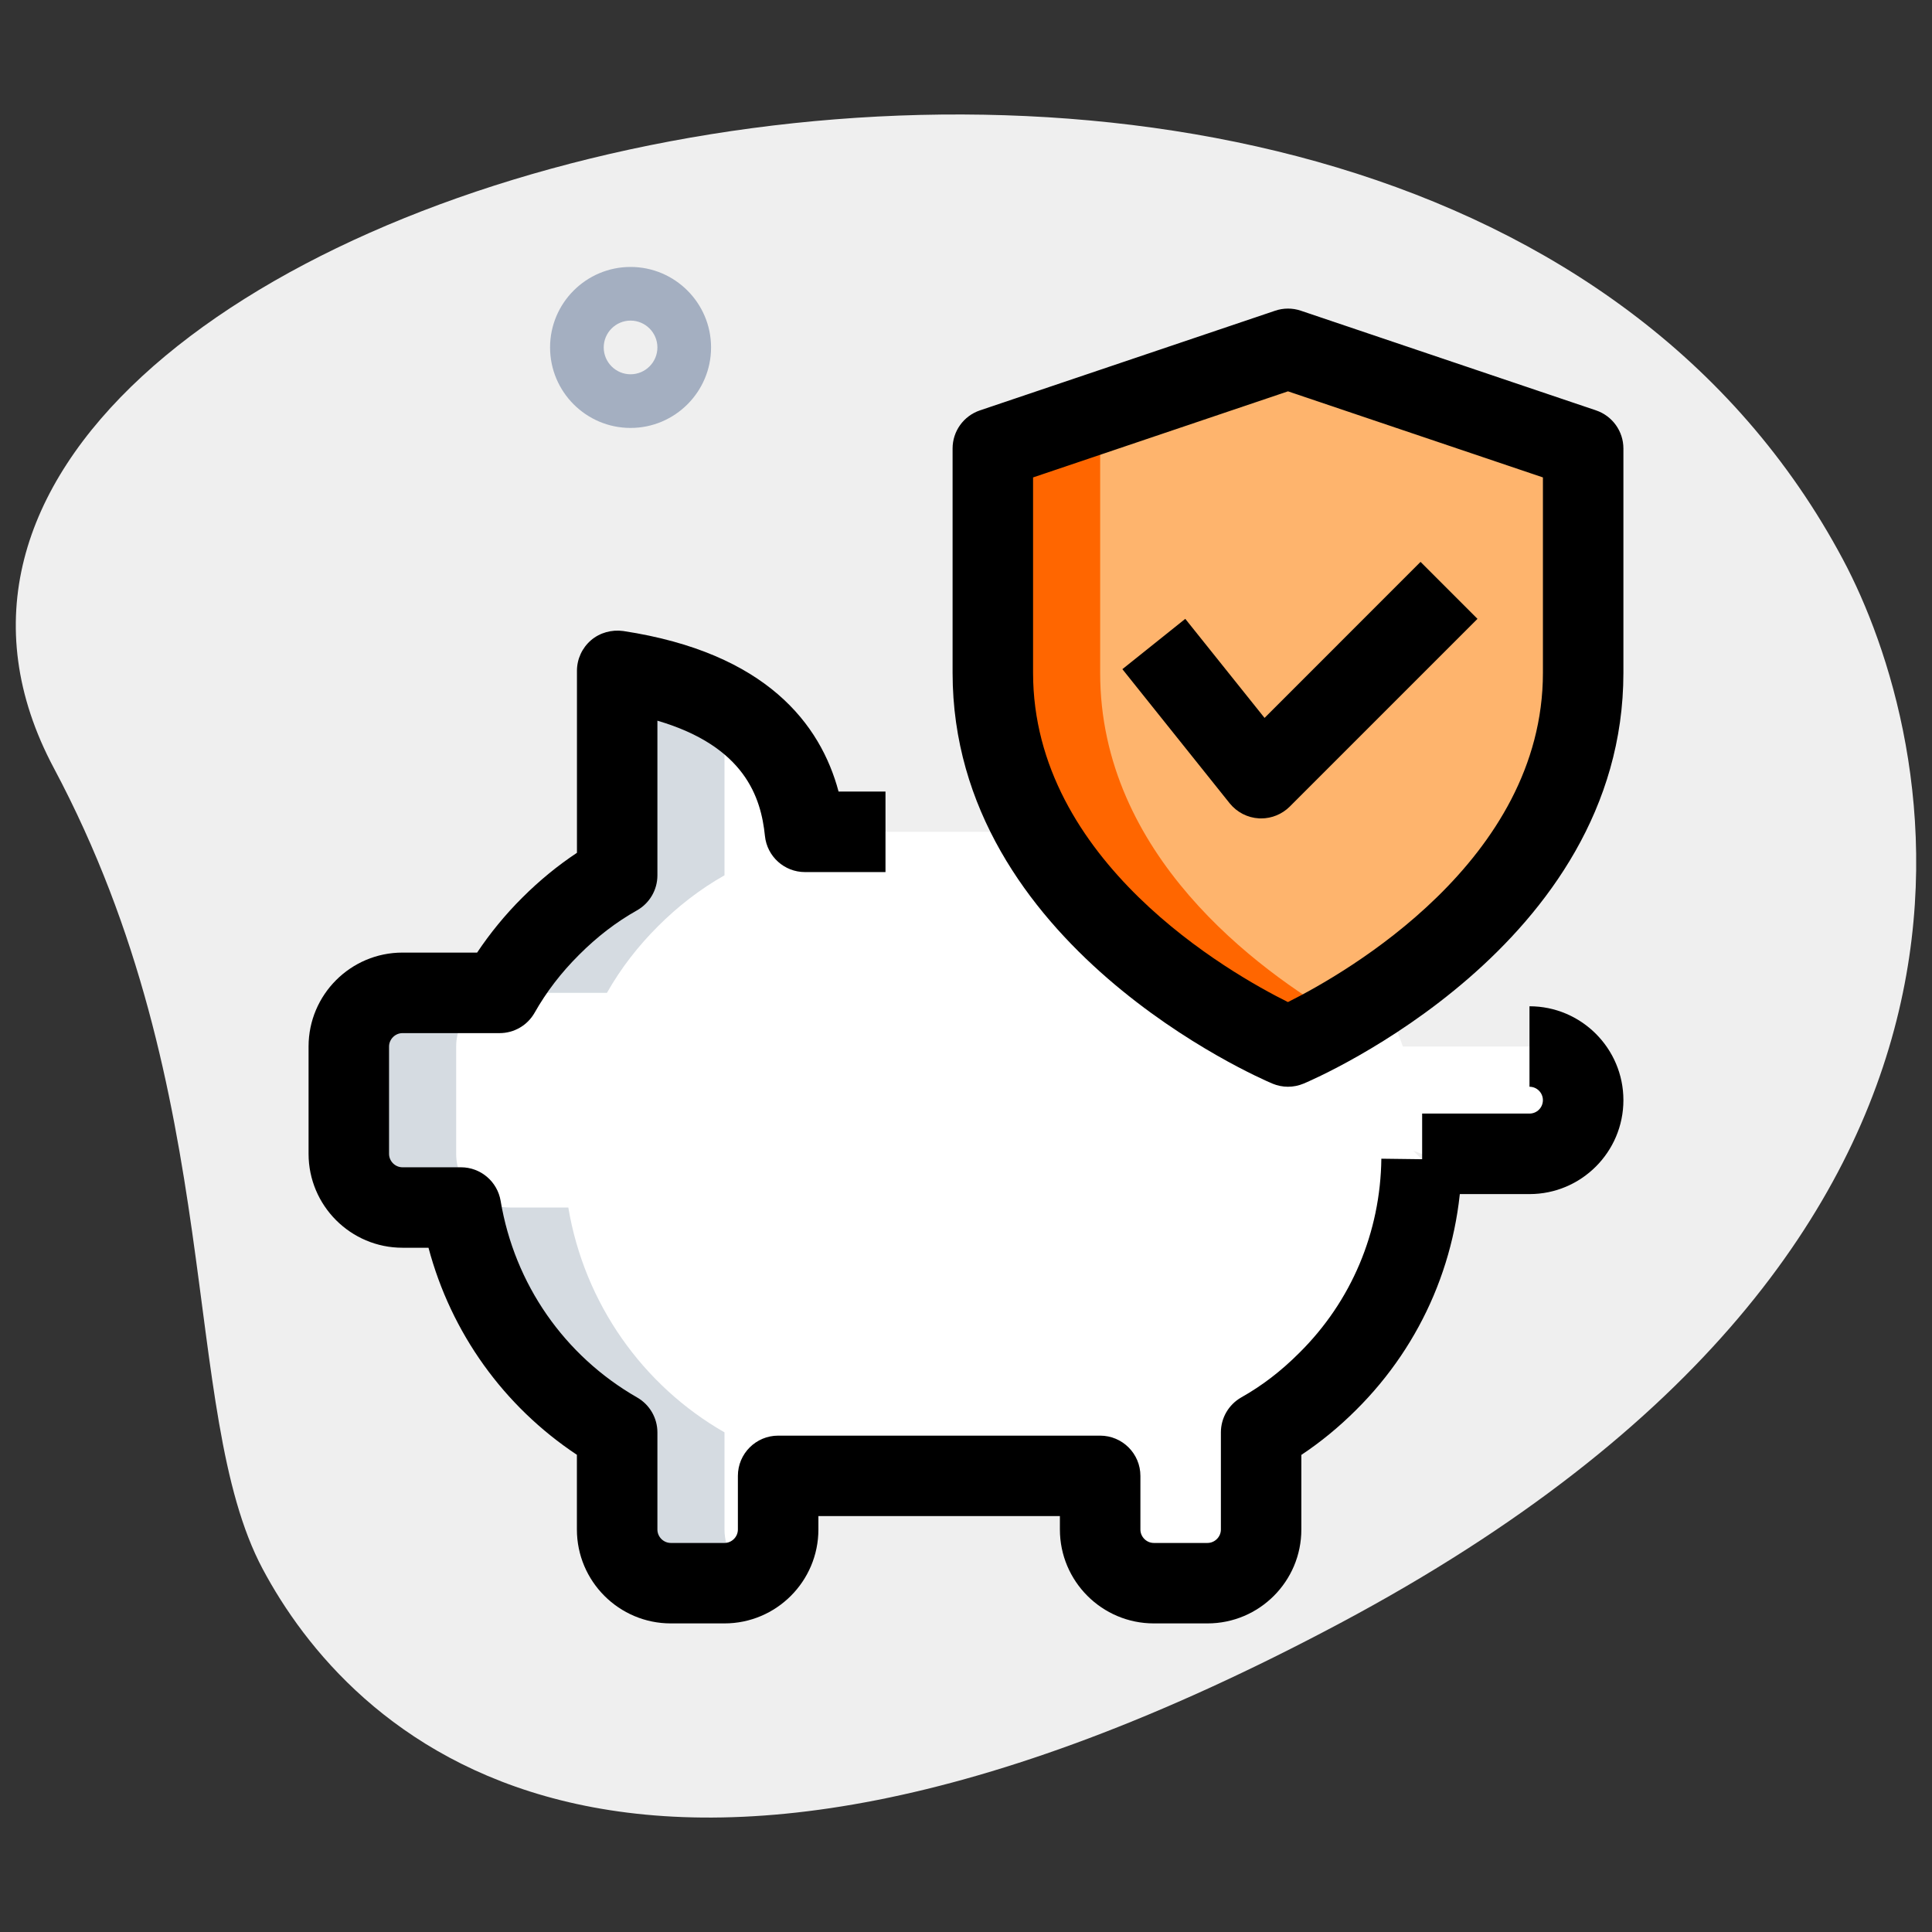 <svg width="70" height="70" viewBox="0 0 70 70" fill="none" xmlns="http://www.w3.org/2000/svg">
<rect x="0" y="0" width="70" height="70" fill="#333333" stroke="none"/>
<path d="M1.95 27.827C8.275 39.696 6.469 51.123 9.516 56.844C12.563 62.565 22.254 72.823 48.566 58.804C74.878 44.785 70.13 26.567 66.776 20.275C51.08 -9.185 -9.252 6.806 1.95 27.827Z" fill="#EFEFEF"/>
<path d="M55.416 37.917H50.828C49.253 33.386 44.916 30.139 39.841 30.139H29.166C28.836 26.892 26.58 24.947 22.361 24.306V31.714C21.466 32.22 20.669 32.842 19.95 33.561C19.23 34.281 18.608 35.078 18.103 35.972H14.583C13.514 35.972 12.639 36.847 12.639 37.917V41.806C12.639 42.875 13.514 43.75 14.583 43.75H16.703C17.286 47.231 19.405 50.206 22.361 51.897V55.417C22.361 56.486 23.236 57.361 24.305 57.361H26.25C27.319 57.361 28.194 56.486 28.194 55.417V53.472H39.861V55.417C39.861 56.486 40.736 57.361 41.805 57.361H43.75C44.819 57.361 45.694 56.486 45.694 55.417V51.897C46.589 51.392 47.386 50.77 48.105 50.05C50.186 47.989 51.469 45.15 51.508 42L51.205 41.691L51.508 41.806H55.416C56.486 41.806 57.361 40.931 57.361 39.861C57.361 38.792 56.486 37.917 55.416 37.917Z" fill="white"/>
<path d="M46.667 37.916C46.667 37.916 57.361 33.403 57.361 24.375C57.361 20.765 57.361 16.25 57.361 16.25L46.667 12.639L35.973 16.25V24.375C35.973 33.403 46.667 37.916 46.667 37.916Z" fill="#FEB46D"/>
<path d="M27.222 57.089C26.93 57.264 26.6 57.361 26.25 57.361H24.305C23.236 57.361 22.361 56.486 22.361 55.417V51.897C19.405 50.206 17.286 47.231 16.703 43.75H14.583C13.514 43.75 12.639 42.875 12.639 41.806V37.917C12.639 36.847 13.514 35.972 14.583 35.972H18.103C18.608 35.078 19.23 34.281 19.95 33.561C20.669 32.842 21.466 32.22 22.361 31.714V24.306C23.916 24.539 25.219 24.967 26.25 25.57V31.714C25.355 32.22 24.558 32.842 23.839 33.561C23.119 34.281 22.497 35.078 21.991 35.972H18.472C17.403 35.972 16.528 36.847 16.528 37.917V41.806C16.528 42.875 17.403 43.75 18.472 43.75H20.591C21.175 47.231 23.294 50.206 26.25 51.897V55.417C26.25 56.136 26.639 56.758 27.222 57.089Z" fill="#D5DBE1"/>
<path d="M48.611 36.905C47.464 37.586 46.667 37.916 46.667 37.916C46.667 37.916 35.973 33.405 35.973 24.383C35.973 18.958 35.973 16.255 35.973 16.255L46.667 12.639L48.611 13.3L39.861 16.255V24.383C39.861 30.955 45.539 35.136 48.611 36.905Z" fill="#FF6600"/>
<path d="M43.749 58.819H41.805C39.928 58.819 38.402 57.293 38.402 55.416V54.93H29.652V55.416C29.652 57.293 28.125 58.819 26.249 58.819H24.305C22.428 58.819 20.902 57.293 20.902 55.416V52.71C18.248 50.948 16.344 48.29 15.525 45.208H14.582C12.706 45.208 11.18 43.682 11.18 41.805V37.916C11.18 36.04 12.706 34.514 14.582 34.514H17.287C17.756 33.812 18.3 33.145 18.919 32.528C19.537 31.91 20.202 31.364 20.904 30.899V24.305C20.904 23.88 21.09 23.477 21.411 23.199C21.734 22.921 22.166 22.806 22.582 22.863C27.772 23.652 29.732 26.244 30.383 28.68H32.083V31.597H29.166C28.417 31.597 27.791 31.031 27.715 30.287C27.573 28.894 26.988 27.043 23.819 26.112V31.716C23.819 32.243 23.535 32.727 23.078 32.985C22.321 33.411 21.637 33.938 20.98 34.595C20.326 35.247 19.801 35.933 19.37 36.693C19.111 37.15 18.627 37.432 18.102 37.432H14.582C14.318 37.432 14.096 37.654 14.096 37.918V41.807C14.096 42.072 14.318 42.293 14.582 42.293H16.702C17.414 42.293 18.022 42.809 18.139 43.511C18.644 46.526 20.449 49.122 23.085 50.633C23.539 50.894 23.819 51.376 23.819 51.899V55.418C23.819 55.683 24.04 55.904 24.305 55.904H26.249C26.514 55.904 26.735 55.683 26.735 55.418V53.474C26.735 52.669 27.389 52.016 28.194 52.016H39.86C40.665 52.016 41.319 52.669 41.319 53.474V55.418C41.319 55.683 41.54 55.904 41.805 55.904H43.749C44.014 55.904 44.235 55.683 44.235 55.418V51.899C44.235 51.372 44.519 50.888 44.976 50.629C45.733 50.203 46.417 49.676 47.074 49.019C48.962 47.151 50.016 44.652 50.049 41.982L52.966 42.019C52.923 45.459 51.56 48.679 49.131 51.088C48.515 51.703 47.85 52.249 47.15 52.714V55.416C47.152 57.293 45.626 58.819 43.749 58.819Z" fill="black"/>
<path d="M55.416 43.264H51.527V40.347H55.416C55.685 40.347 55.902 40.13 55.902 39.861C55.902 39.593 55.685 39.375 55.416 39.375V36.459C57.293 36.459 58.819 37.985 58.819 39.861C58.819 41.738 57.293 43.264 55.416 43.264Z" fill="black"/>
<path d="M46.666 39.375C46.472 39.375 46.282 39.336 46.099 39.26C45.626 39.06 34.514 34.257 34.514 24.376V16.25C34.514 15.624 34.912 15.07 35.505 14.869L46.2 11.258C46.503 11.155 46.83 11.155 47.133 11.258L57.828 14.869C58.421 15.07 58.819 15.626 58.819 16.25V24.376C58.819 34.257 47.707 39.062 47.234 39.26C47.051 39.336 46.861 39.375 46.666 39.375ZM37.43 17.298V24.376C37.43 31.212 44.572 35.267 46.664 36.307C48.755 35.261 55.903 31.187 55.903 24.376V17.298L46.666 14.179L37.43 17.298Z" fill="black"/>
<path d="M45.694 29.653C45.667 29.653 45.642 29.653 45.615 29.651C45.199 29.628 44.816 29.429 44.555 29.107L40.666 24.245L42.945 22.422L45.817 26.011L51.469 20.358L53.532 22.422L46.727 29.227C46.453 29.499 46.079 29.653 45.694 29.653Z" fill="black"/>
<path d="M22.846 15.505C21.238 15.505 19.93 14.197 19.93 12.588C19.93 10.98 21.238 9.672 22.846 9.672C24.454 9.672 25.763 10.98 25.763 12.588C25.763 14.197 24.454 15.505 22.846 15.505ZM22.846 11.616C22.312 11.616 21.874 12.052 21.874 12.588C21.874 13.125 22.312 13.561 22.846 13.561C23.381 13.561 23.819 13.125 23.819 12.588C23.819 12.052 23.381 11.616 22.846 11.616Z" fill="#A4AFC1"/>
</svg>
